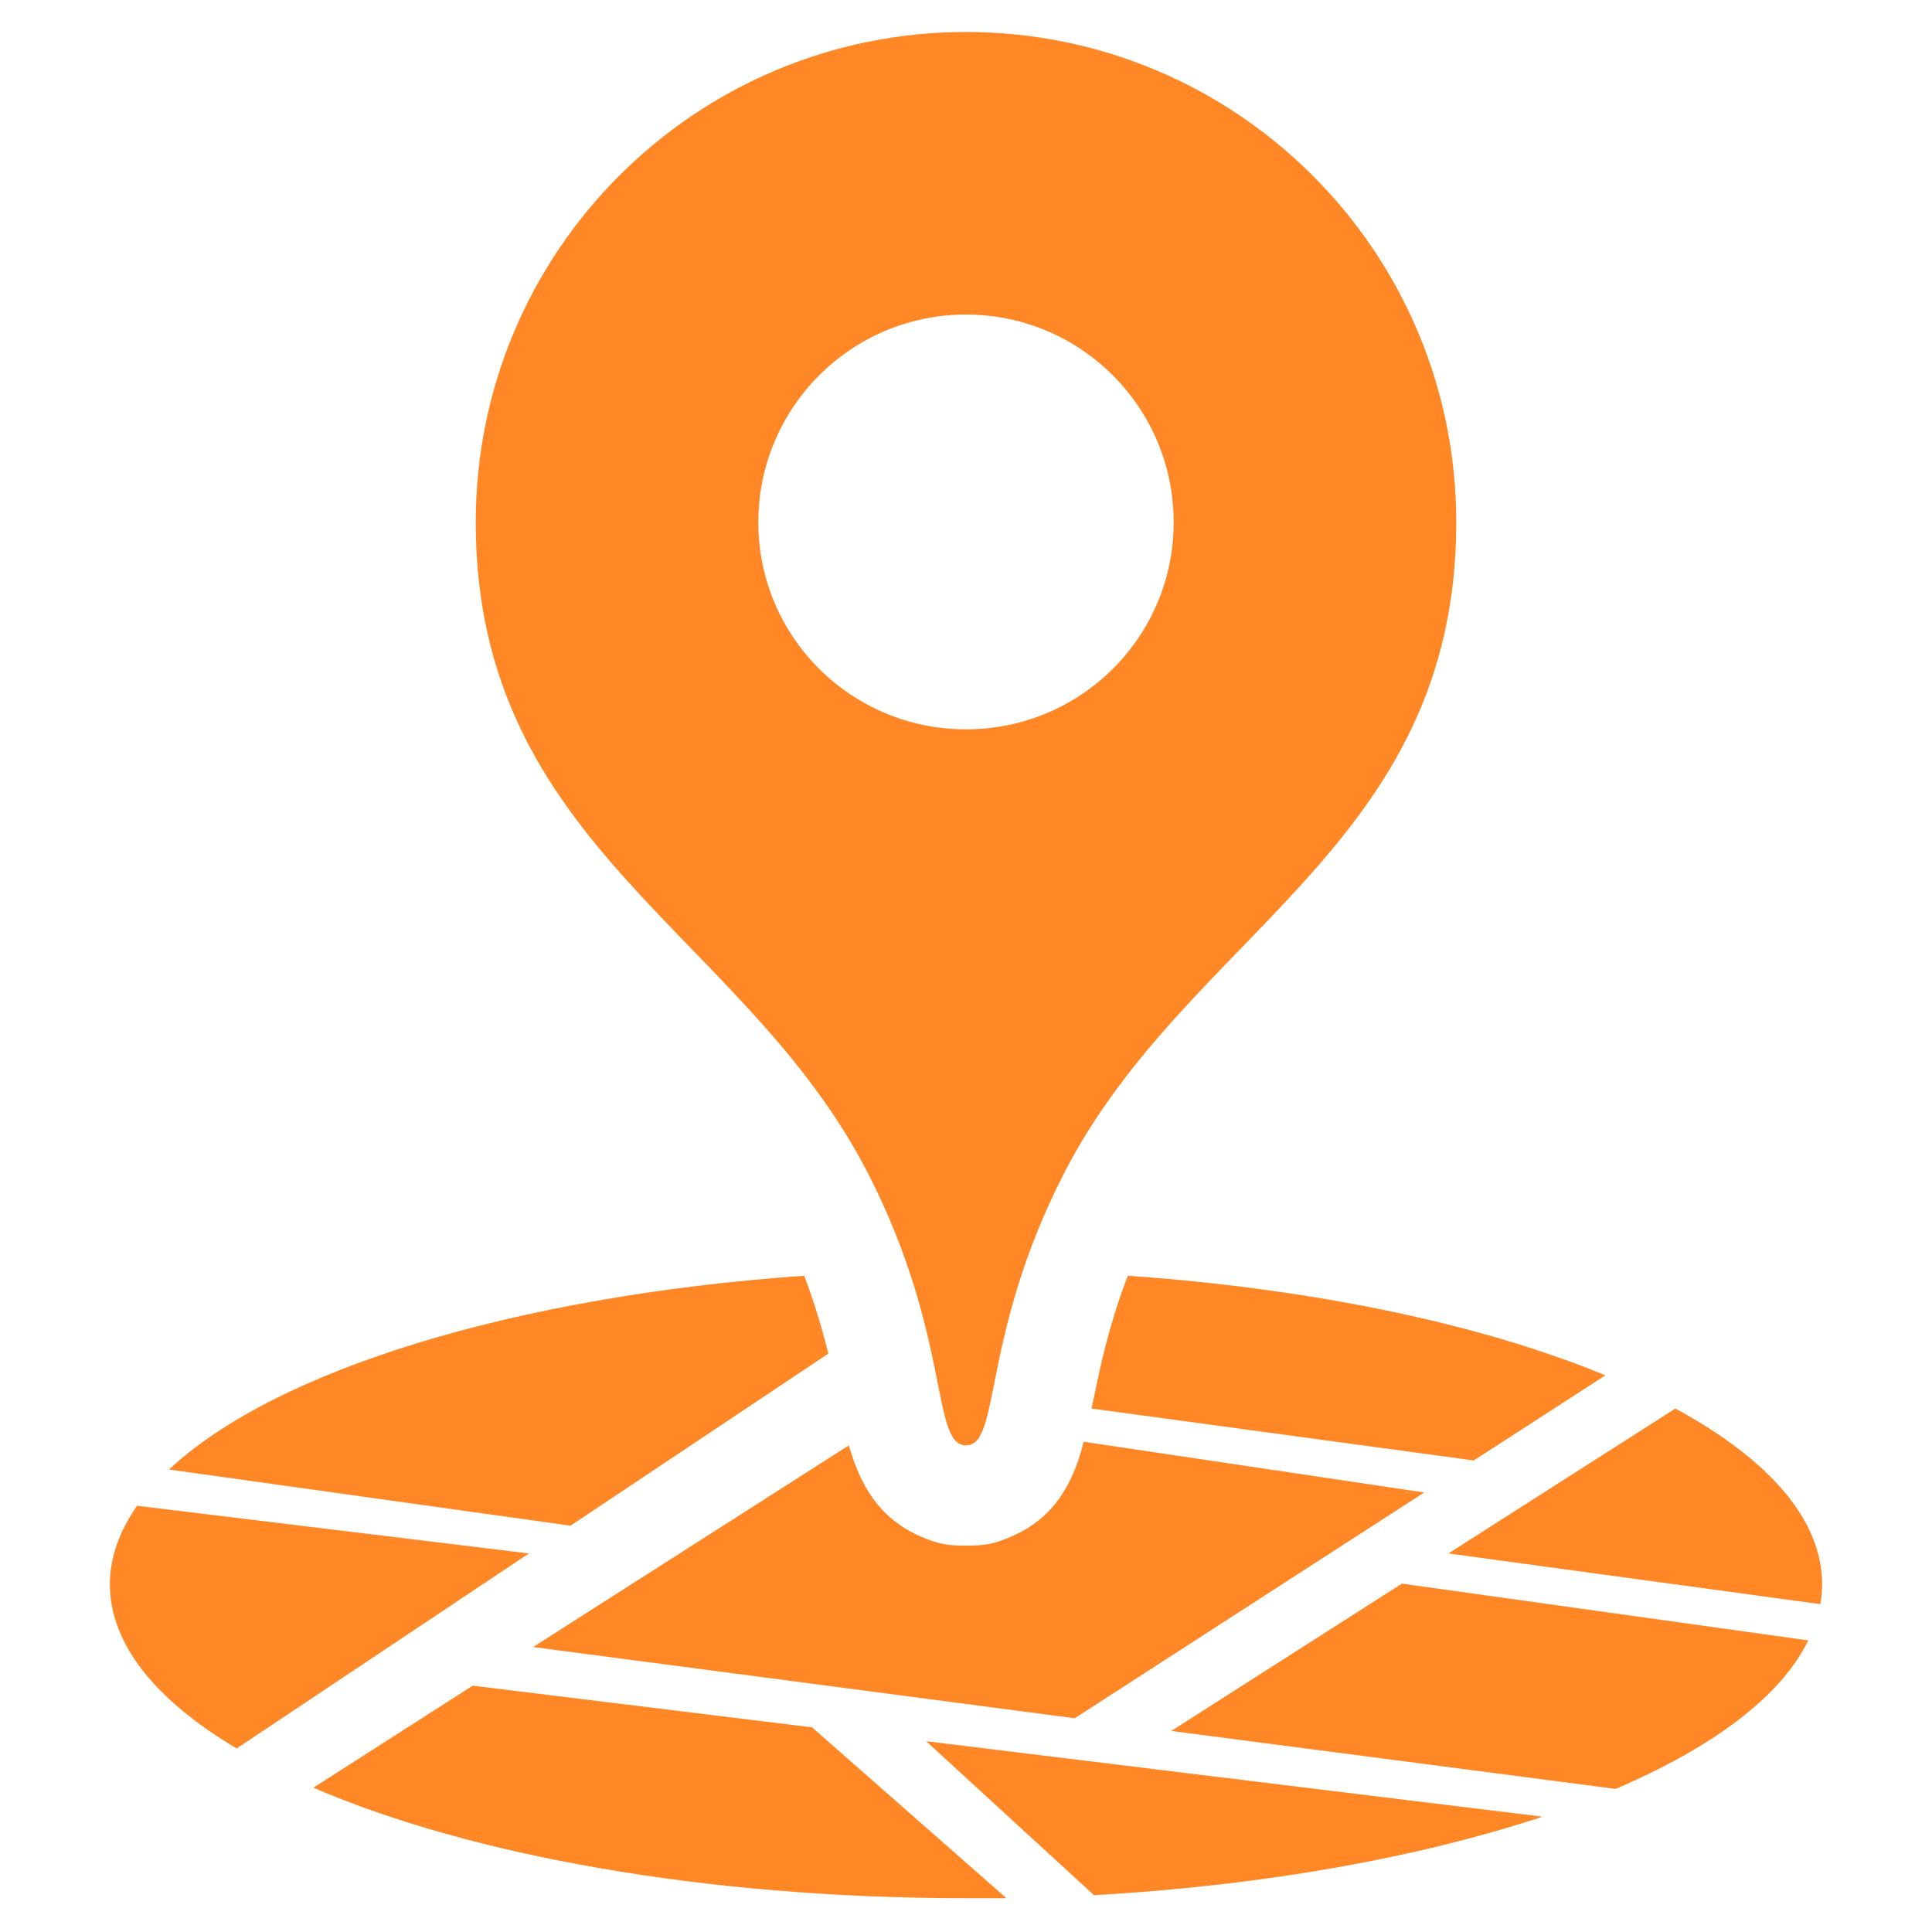 <svg version="1.2" baseProfile="tiny-ps" xmlns="http://www.w3.org/2000/svg" viewBox="0 0 32 32" width="32" height="32">
	<style>
		tspan { white-space:pre }
		.shp0 { fill: #ff8726 } 
	</style>
	<g id="Layer 4">
		<path id="&lt;Compound Path&gt;" fill-rule="evenodd" class="shp0" d="M24.12 8.65C24.12 14.02 19.67 15.44 17.62 19.44C16.24 22.14 16.58 23.94 16 23.94C15.42 23.94 15.76 22.14 14.38 19.44C12.33 15.44 7.88 14.02 7.88 8.65C7.88 4.16 11.52 0.53 16 0.53C20.48 0.53 24.12 4.16 24.12 8.65ZM18.68 21.13C21.8 21.35 24.56 21.94 26.59 22.78L24.41 24.19L18.08 23.33C18.11 23.19 18.14 23.04 18.17 22.9C18.3 22.28 18.46 21.7 18.68 21.13ZM27.75 23.33C29.28 24.16 30.18 25.16 30.18 26.24C30.18 26.35 30.17 26.46 30.15 26.57L23.99 25.73L27.75 23.33ZM26.76 29.63L19.4 28.67L23.22 26.23L29.95 27.17C29.5 28.1 28.37 28.94 26.76 29.63ZM25.55 30.09C23.52 30.76 20.96 31.23 18.12 31.39L15.34 28.84L25.55 30.09ZM16 31.44C11.67 31.44 7.79 30.73 5.19 29.61L7.83 27.92L13.45 28.61L16.67 31.44C16.45 31.44 16.23 31.44 16 31.44ZM3.92 28.96C2.59 28.17 1.82 27.24 1.82 26.24C1.82 25.79 1.98 25.36 2.27 24.94L8.76 25.73L3.92 28.96ZM2.8 24.34C4.55 22.7 8.5 21.47 13.32 21.13C13.48 21.55 13.61 21.98 13.72 22.42L9.45 25.27L2.8 24.34ZM14.06 23.94C14.24 24.57 14.54 25.14 15.25 25.45C15.56 25.58 15.69 25.6 16 25.6C16.31 25.6 16.45 25.58 16.75 25.45C17.49 25.13 17.78 24.54 17.95 23.88L23.59 24.72L17.8 28.46L8.83 27.28L14.06 23.94ZM19.44 8.65C19.44 6.75 17.9 5.21 16 5.21C14.1 5.21 12.56 6.75 12.56 8.65C12.56 10.55 14.1 12.08 16 12.08C17.9 12.08 19.44 10.55 19.44 8.65Z" />
	</g>
</svg>